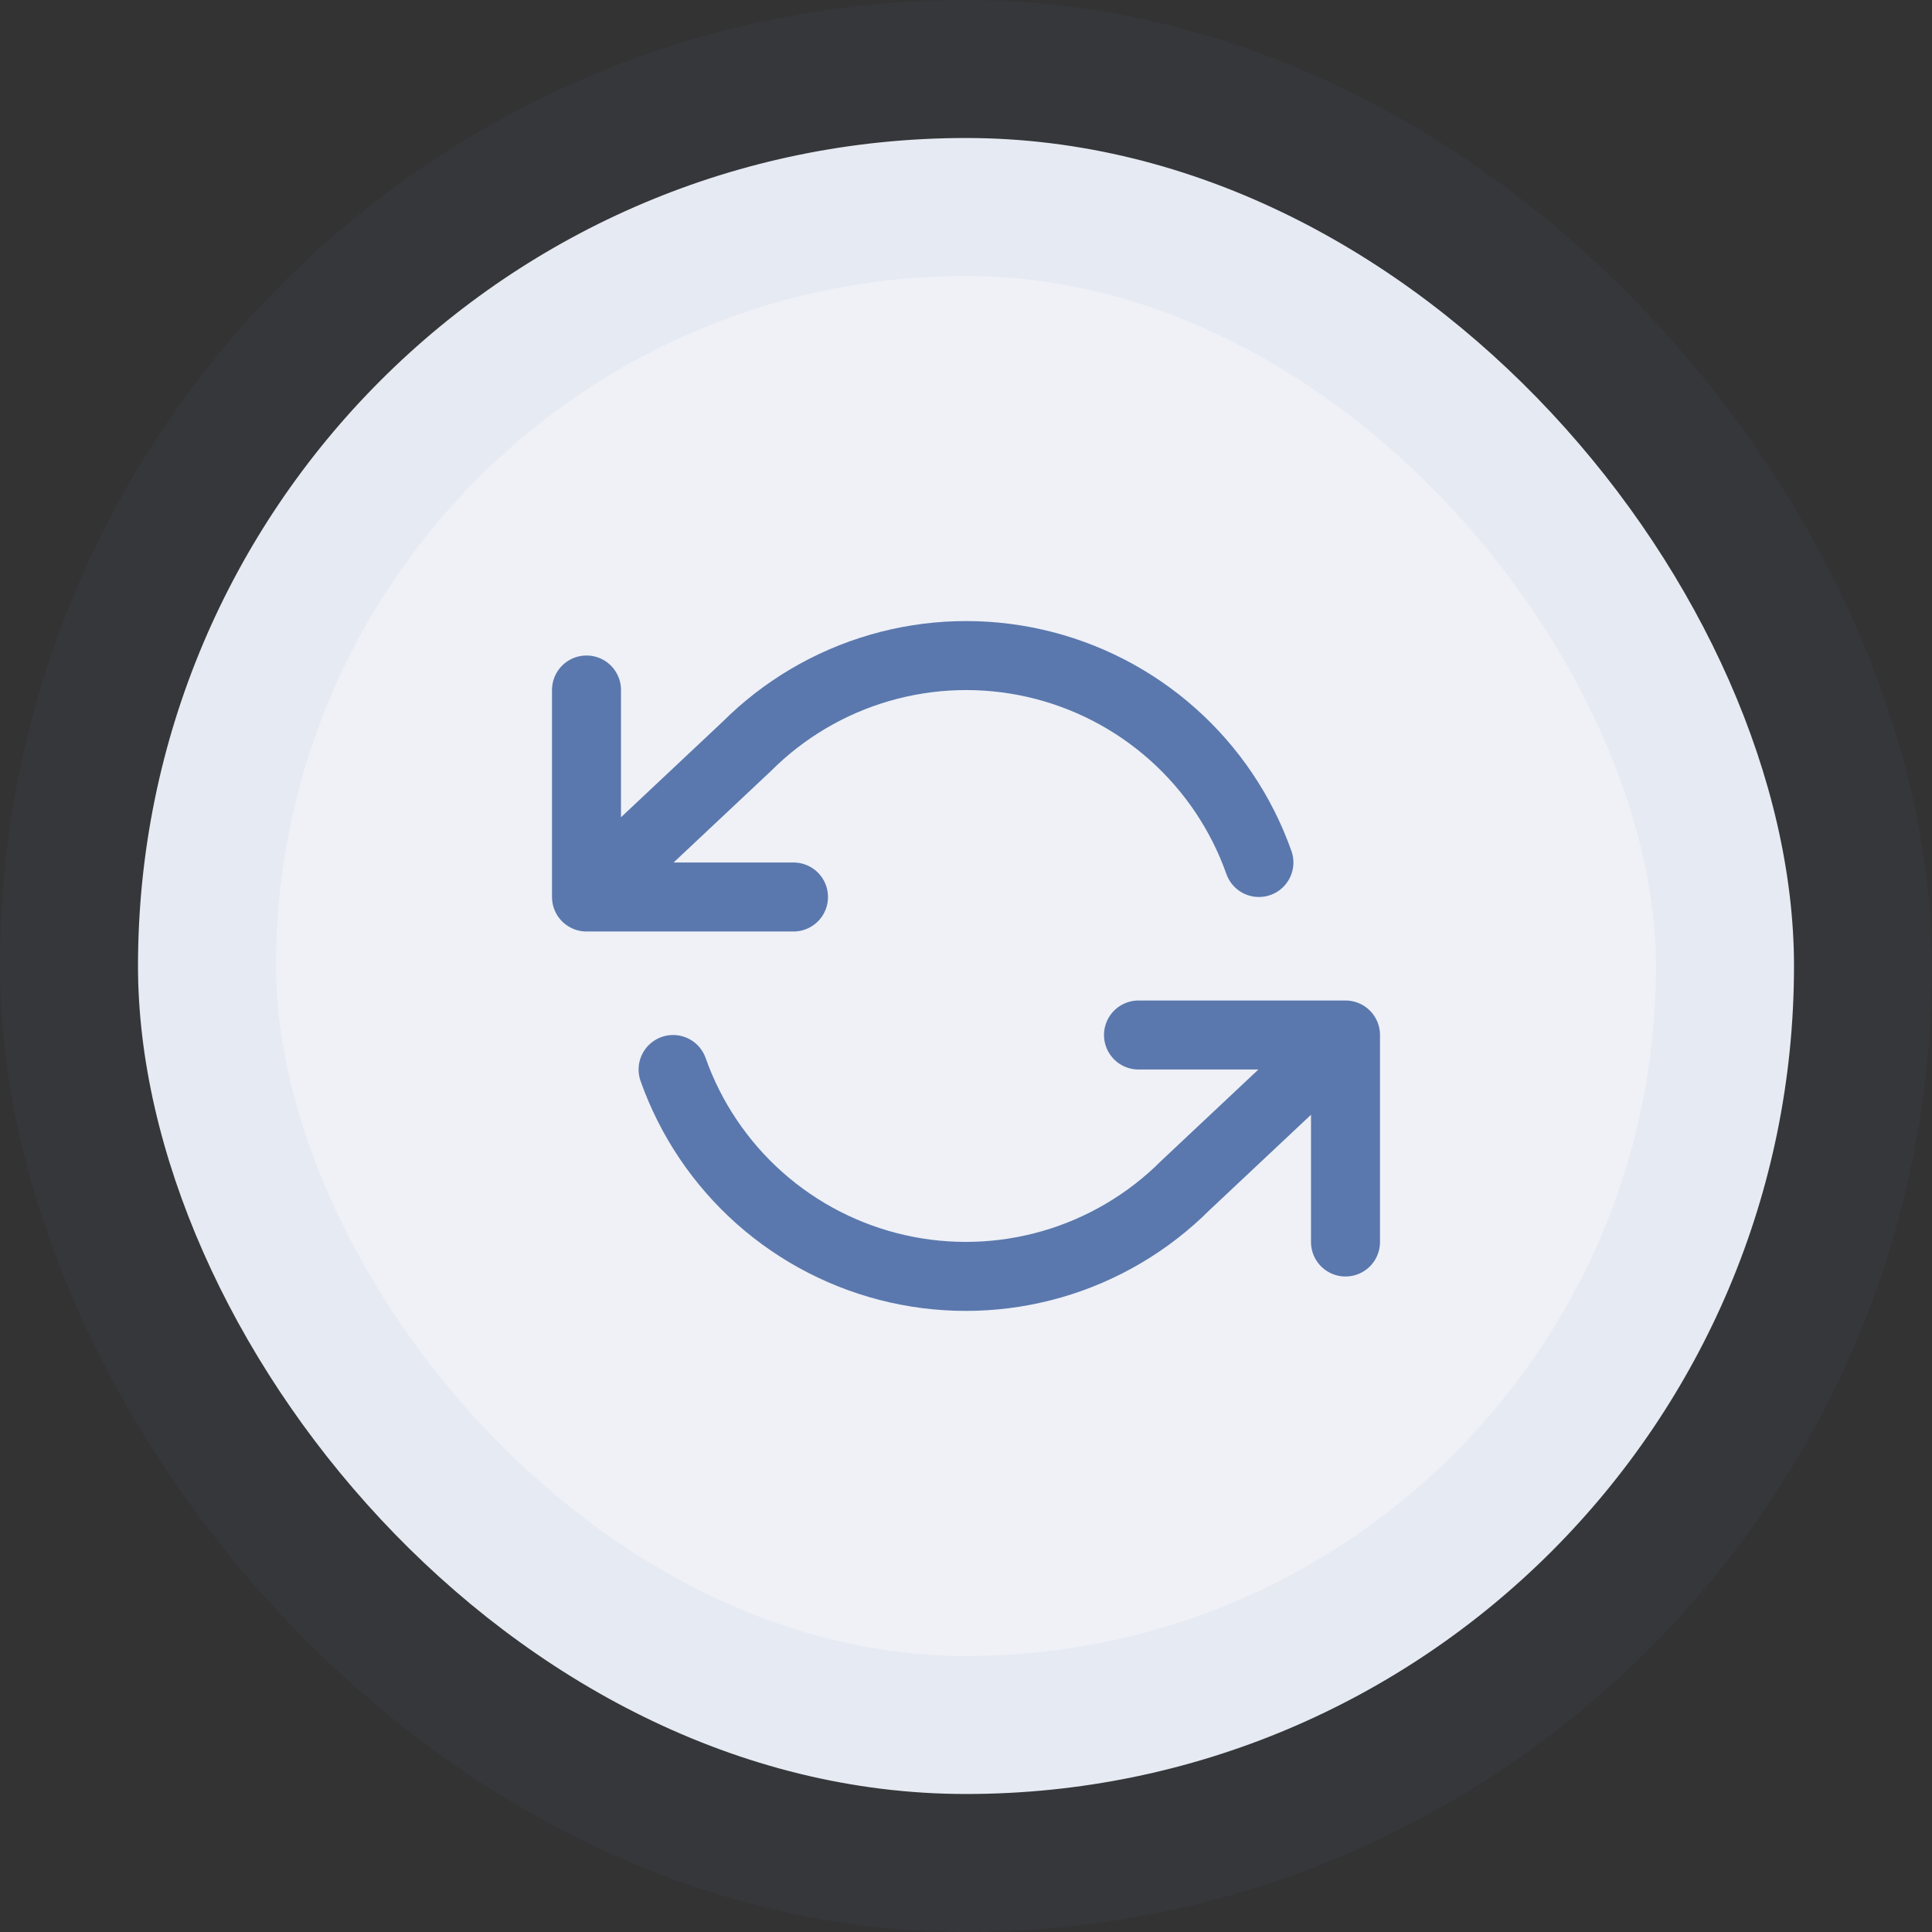 <svg width="56" height="56" viewBox="0 0 56 56" fill="none" xmlns="http://www.w3.org/2000/svg">
<rect x="0" y="0" width="56" height="56" fill="#333333" stroke="none"/>
<rect x="4" y="4" width="48" height="48" rx="24" fill="#EFF1F7"/>
<rect x="4" y="4" width="48" height="48" rx="24" stroke="#5A78AD" stroke-opacity="0.06" stroke-width="8"/>
<path d="M17 20V26M17 26H23M17 26L21.64 21.64C22.715 20.564 24.044 19.779 25.505 19.356C26.965 18.934 28.509 18.888 29.992 19.224C31.474 19.559 32.848 20.265 33.984 21.275C35.121 22.285 35.983 23.566 36.49 25M39 36V30M39 30H33M39 30L34.36 34.36C33.285 35.435 31.956 36.22 30.495 36.643C29.035 37.065 27.491 37.111 26.008 36.775C24.526 36.44 23.152 35.734 22.015 34.724C20.879 33.714 20.017 32.433 19.51 31" stroke="#5A78AD" stroke-width="2" stroke-linecap="round" stroke-linejoin="round"/>
</svg>
